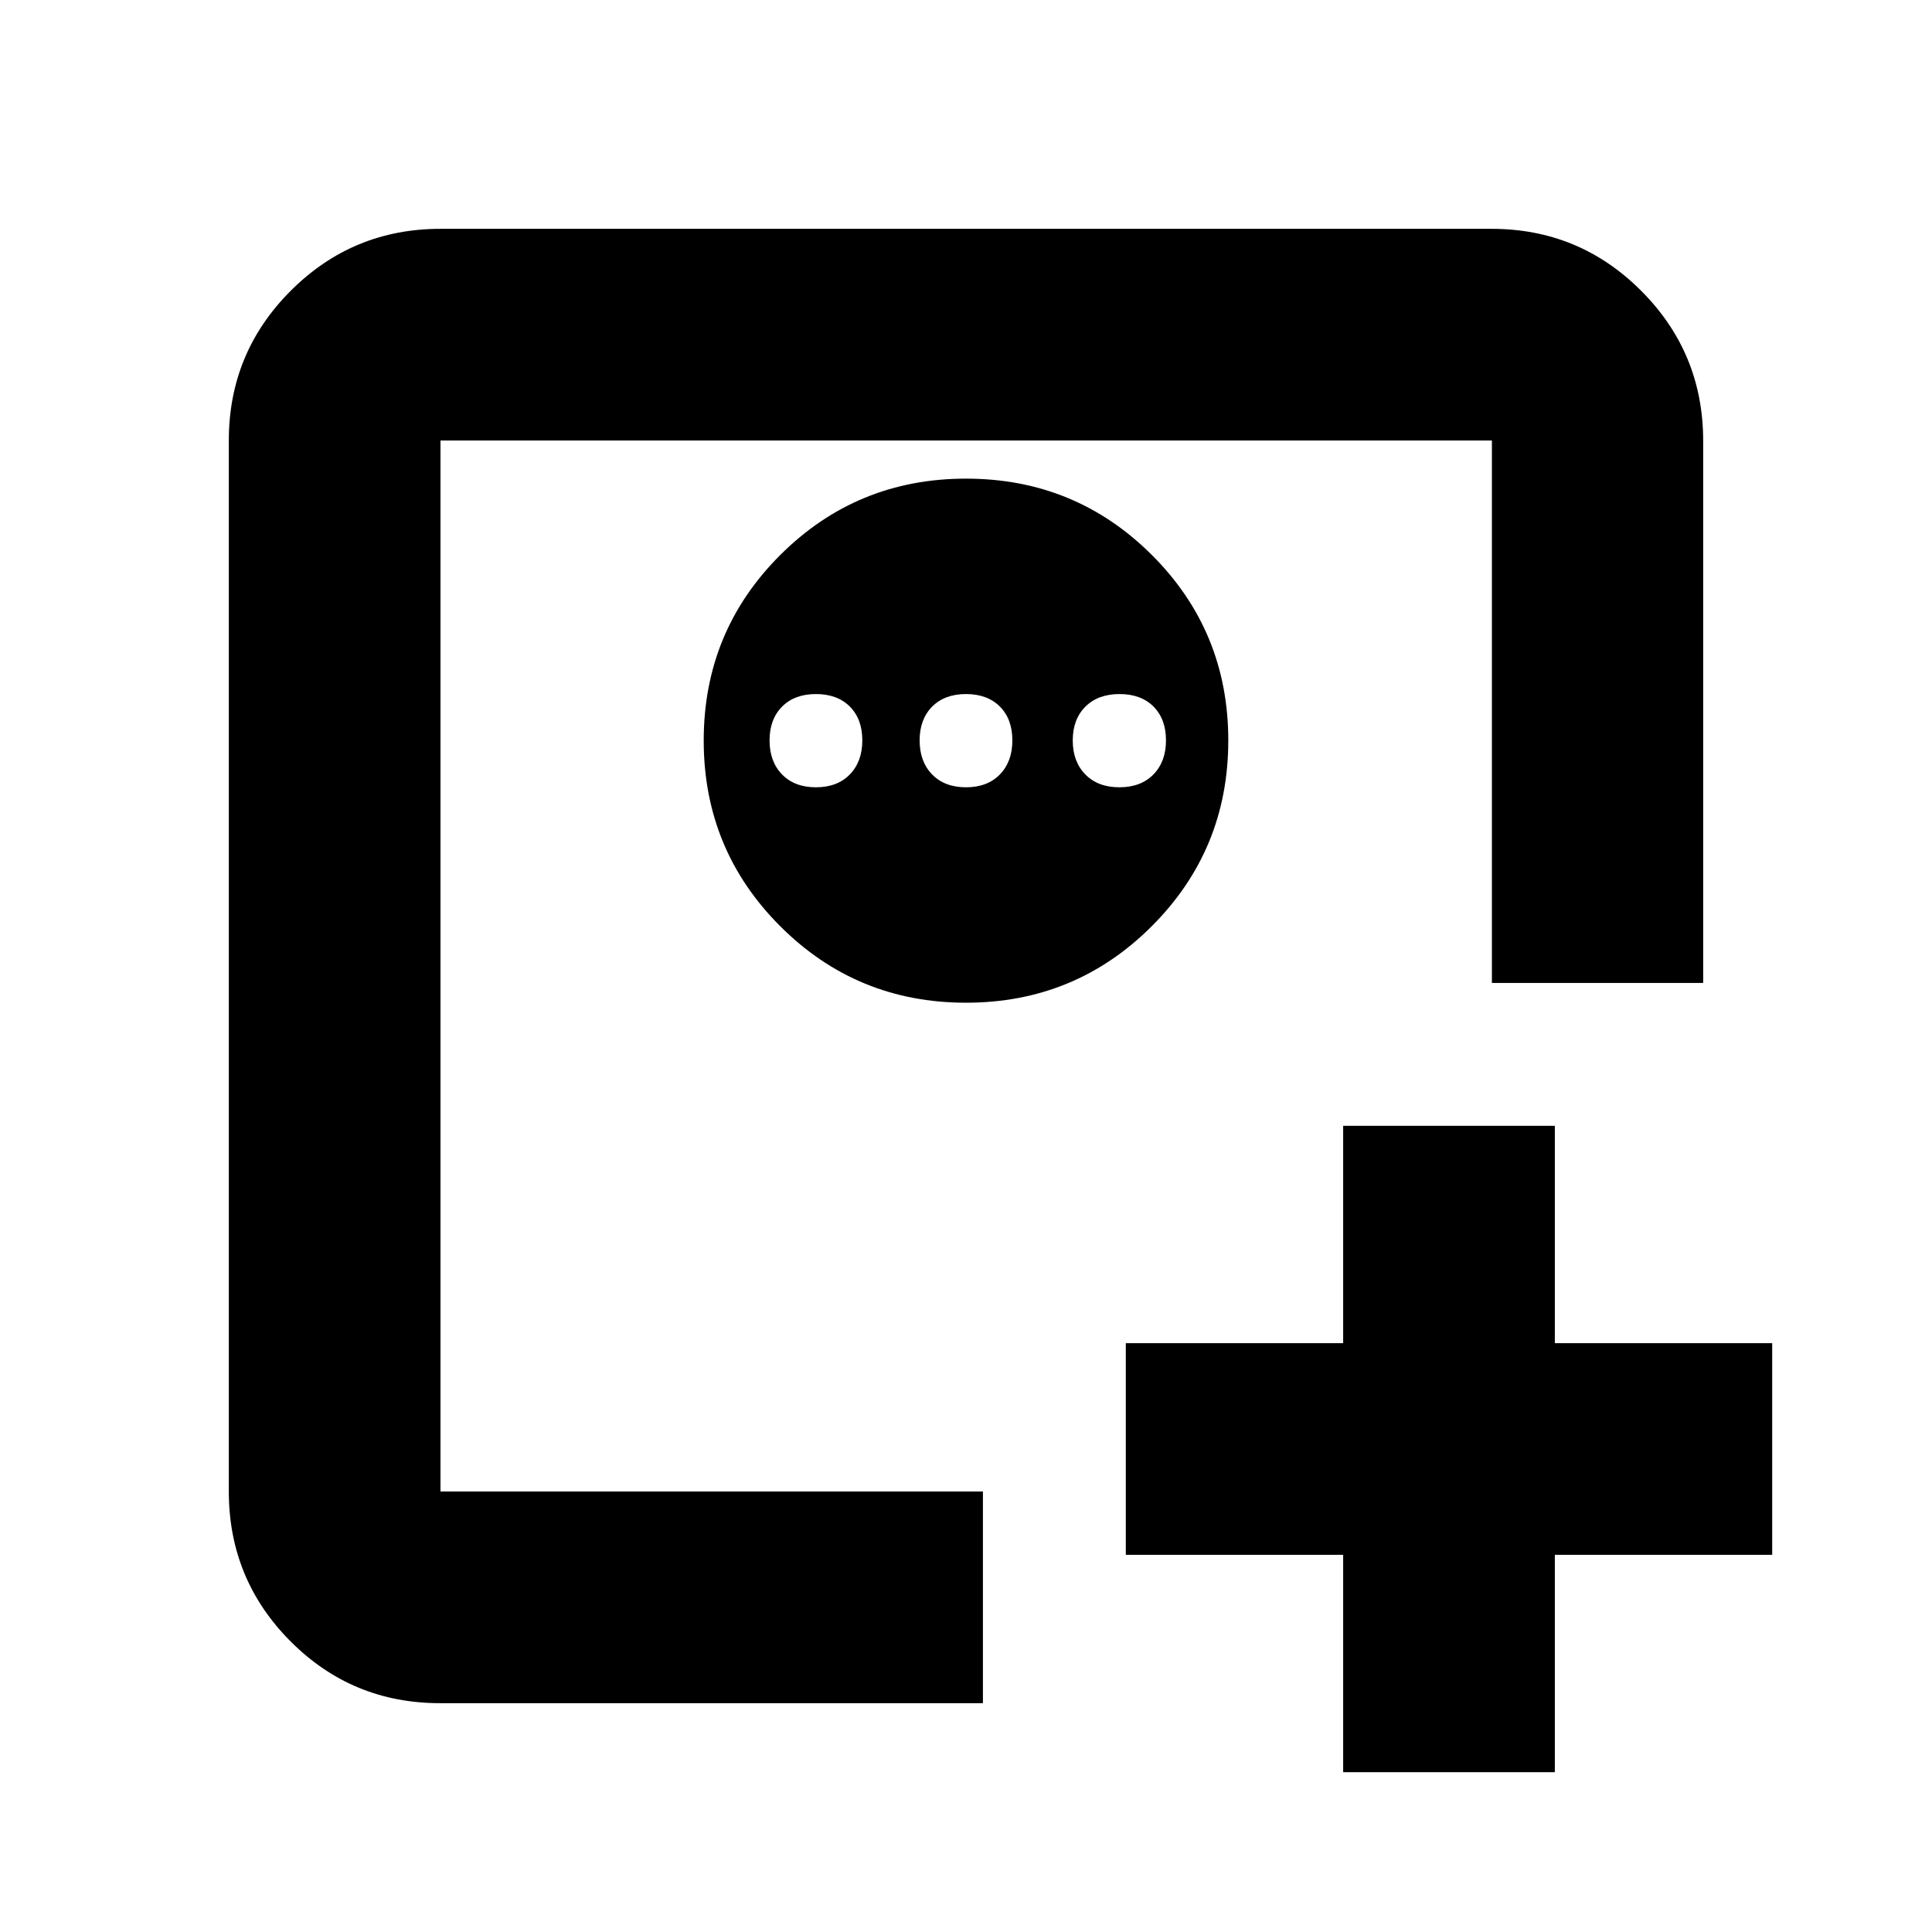 <svg xmlns="http://www.w3.org/2000/svg" height="20" viewBox="0 -960 960 960" width="20"><path d="M667.41-400.59h105.18v108h108v105.18h-108v108H667.41v-108h-108v-105.18h108v-108ZM218.87-218.87v-522.26 522.26Zm261.14-503.3q-54.29 0-92.31 37.95-38.03 37.96-38.03 92.19t38.01 92.25q38.01 38.02 92.31 38.02 54.29 0 92.31-38.01 38.03-38.01 38.03-92.3 0-54.3-38.01-92.2-38.01-37.9-92.31-37.9Zm-74.58 107.04q10.62 0 16.84 6.21 6.21 6.22 6.21 16.83 0 10.52-6.21 16.91-6.22 6.38-16.84 6.38-10.61 0-16.83-6.38-6.21-6.39-6.21-16.91t6.21-16.78q6.22-6.26 16.83-6.26Zm74.57 0q10.62 0 16.83 6.21 6.21 6.22 6.21 16.83 0 10.52-6.21 16.91-6.21 6.38-16.83 6.38-10.62 0-16.83-6.38-6.21-6.39-6.21-16.91t6.21-16.78q6.21-6.26 16.83-6.26Zm76.33 0q10.61 0 16.83 6.21 6.21 6.22 6.21 16.83 0 10.52-6.24 16.91-6.25 6.38-16.91 6.38-10.65 0-16.92-6.38-6.26-6.39-6.26-16.91t6.29-16.78q6.28-6.26 17-6.26ZM218.69-113.7q-43.75 0-74.37-30.77-30.62-30.77-30.62-74.4v-522.26q0-43.63 30.77-74.4 30.77-30.77 74.4-30.77h522.26q43.63 0 74.4 30.83 30.77 30.83 30.77 74.54v269.34H741.32v-269.54H218.87v522.26h269.54V-113.7H218.69Z"/></svg>